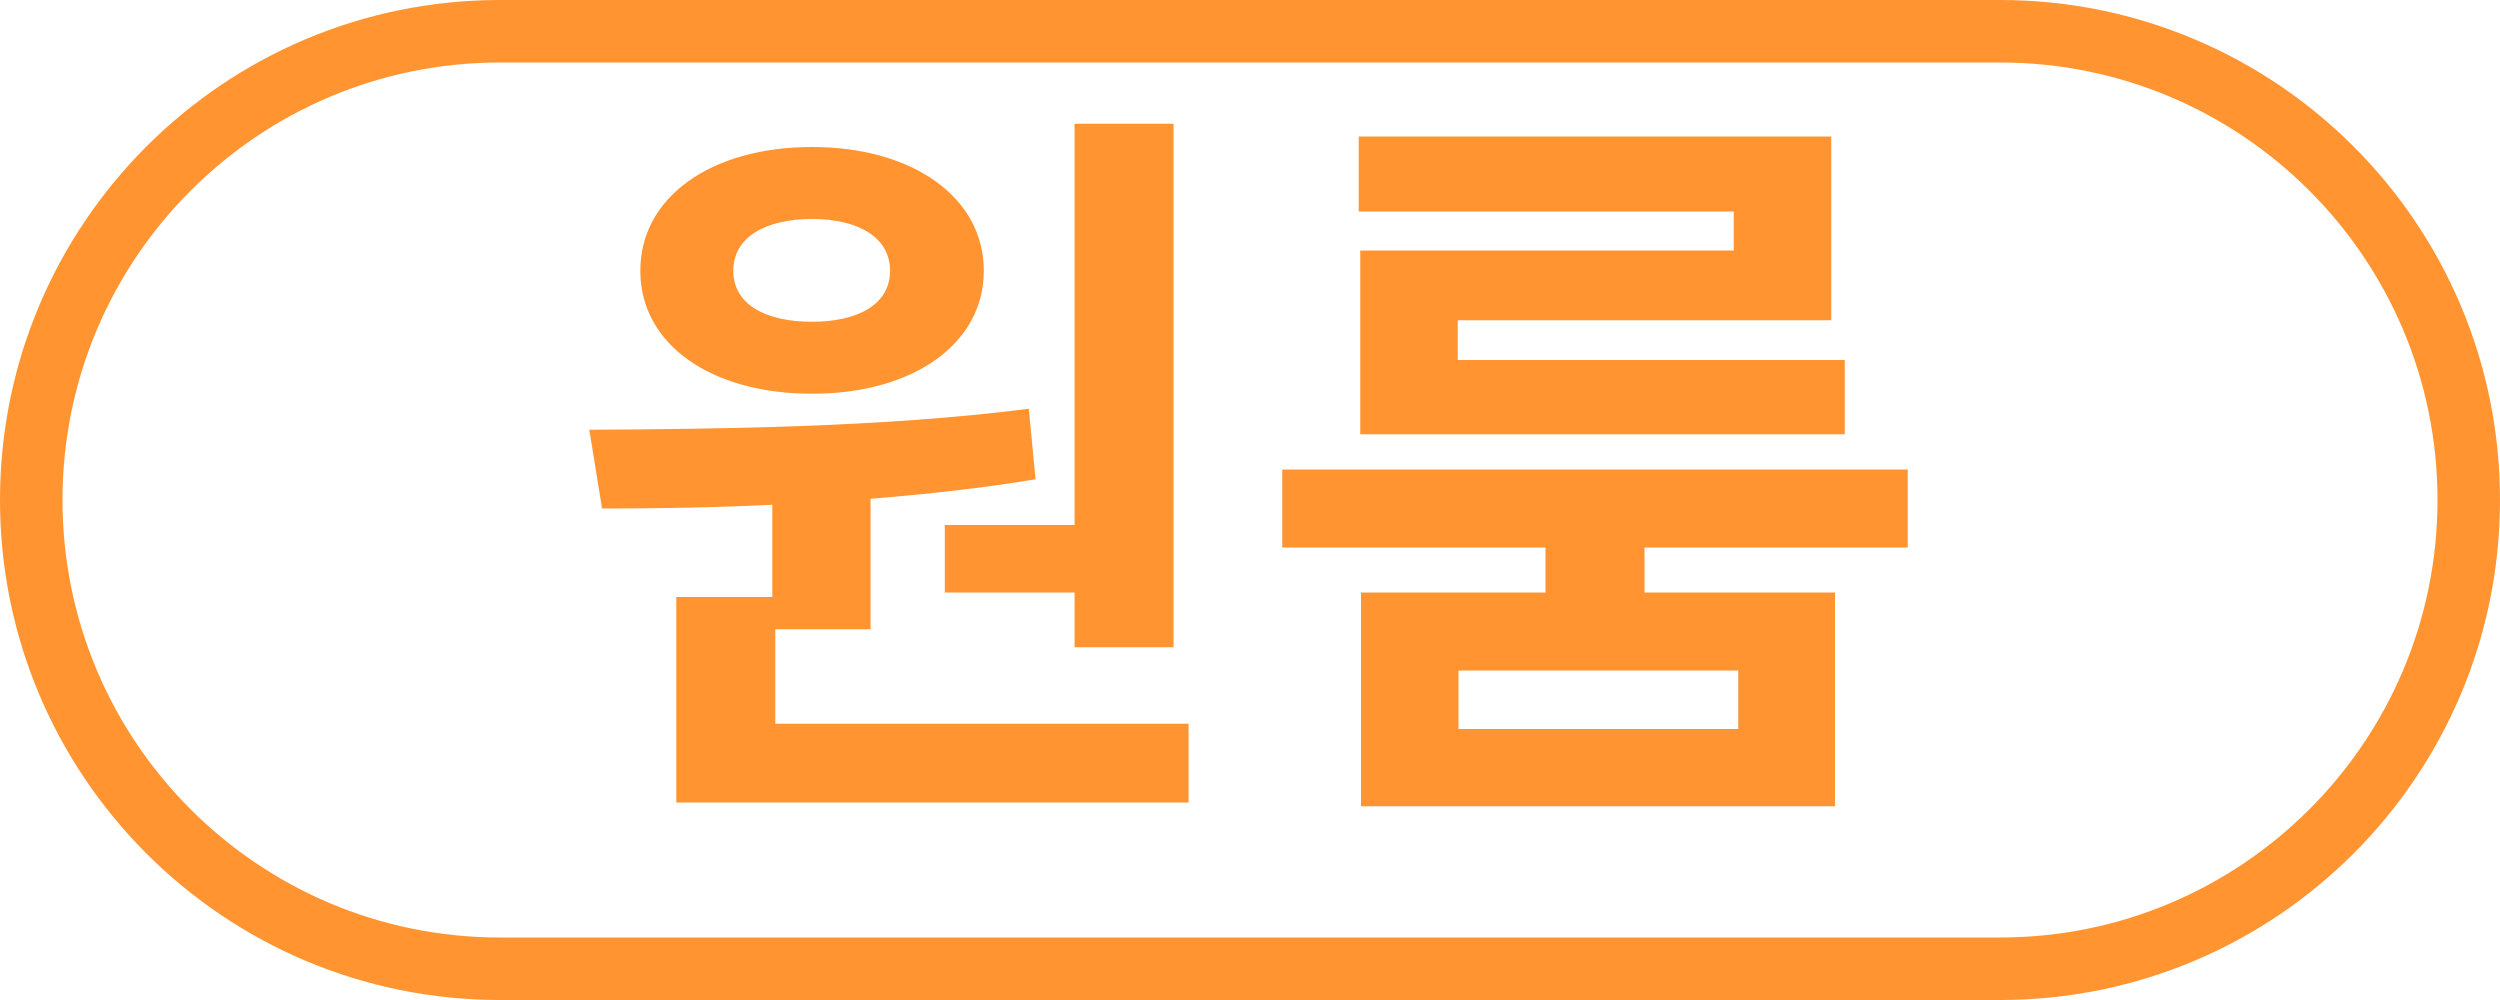<svg width="80" height="32" viewBox="0 0 80 32" fill="none" xmlns="http://www.w3.org/2000/svg">
<path d="M1 16C1 7.716 7.716 1 16 1H64C72.284 1 79 7.716 79 16C79 24.284 72.284 31 64 31H16C7.716 31 1 24.284 1 16Z" stroke="#FF9431" stroke-width="2"/>
<path d="M30.234 16.8V18.96H34.386V20.712H37.554V3.96H34.386V16.8H30.234ZM25.986 7.008C27.45 7.008 28.482 7.584 28.482 8.664C28.482 9.744 27.45 10.296 25.986 10.296C24.498 10.296 23.466 9.744 23.466 8.664C23.466 7.584 24.498 7.008 25.986 7.008ZM25.986 12.6C29.202 12.6 31.482 11.016 31.482 8.664C31.482 6.312 29.202 4.704 25.986 4.704C22.746 4.704 20.49 6.312 20.49 8.664C20.49 11.016 22.746 12.6 25.986 12.6ZM24.81 23.16V20.136H27.858V15.96C29.634 15.816 31.41 15.624 33.138 15.336L32.922 13.08C28.266 13.68 22.89 13.728 18.858 13.752L19.266 16.272C20.922 16.272 22.77 16.248 24.714 16.152V19.104H21.642V25.68H38.034V23.16H24.81ZM55.48 8.016H43.528V13.896H59.032V11.52H46.648V10.248H58.6V4.368H43.48V6.768H55.48V8.016ZM55.624 23.328H46.672V21.456H55.624V23.328ZM61.048 17.52V15.024H41.032V17.52H49.456V18.96H43.552V25.8H58.72V18.96H52.624V17.52H61.048Z" fill="#FF9431"/>
</svg>
